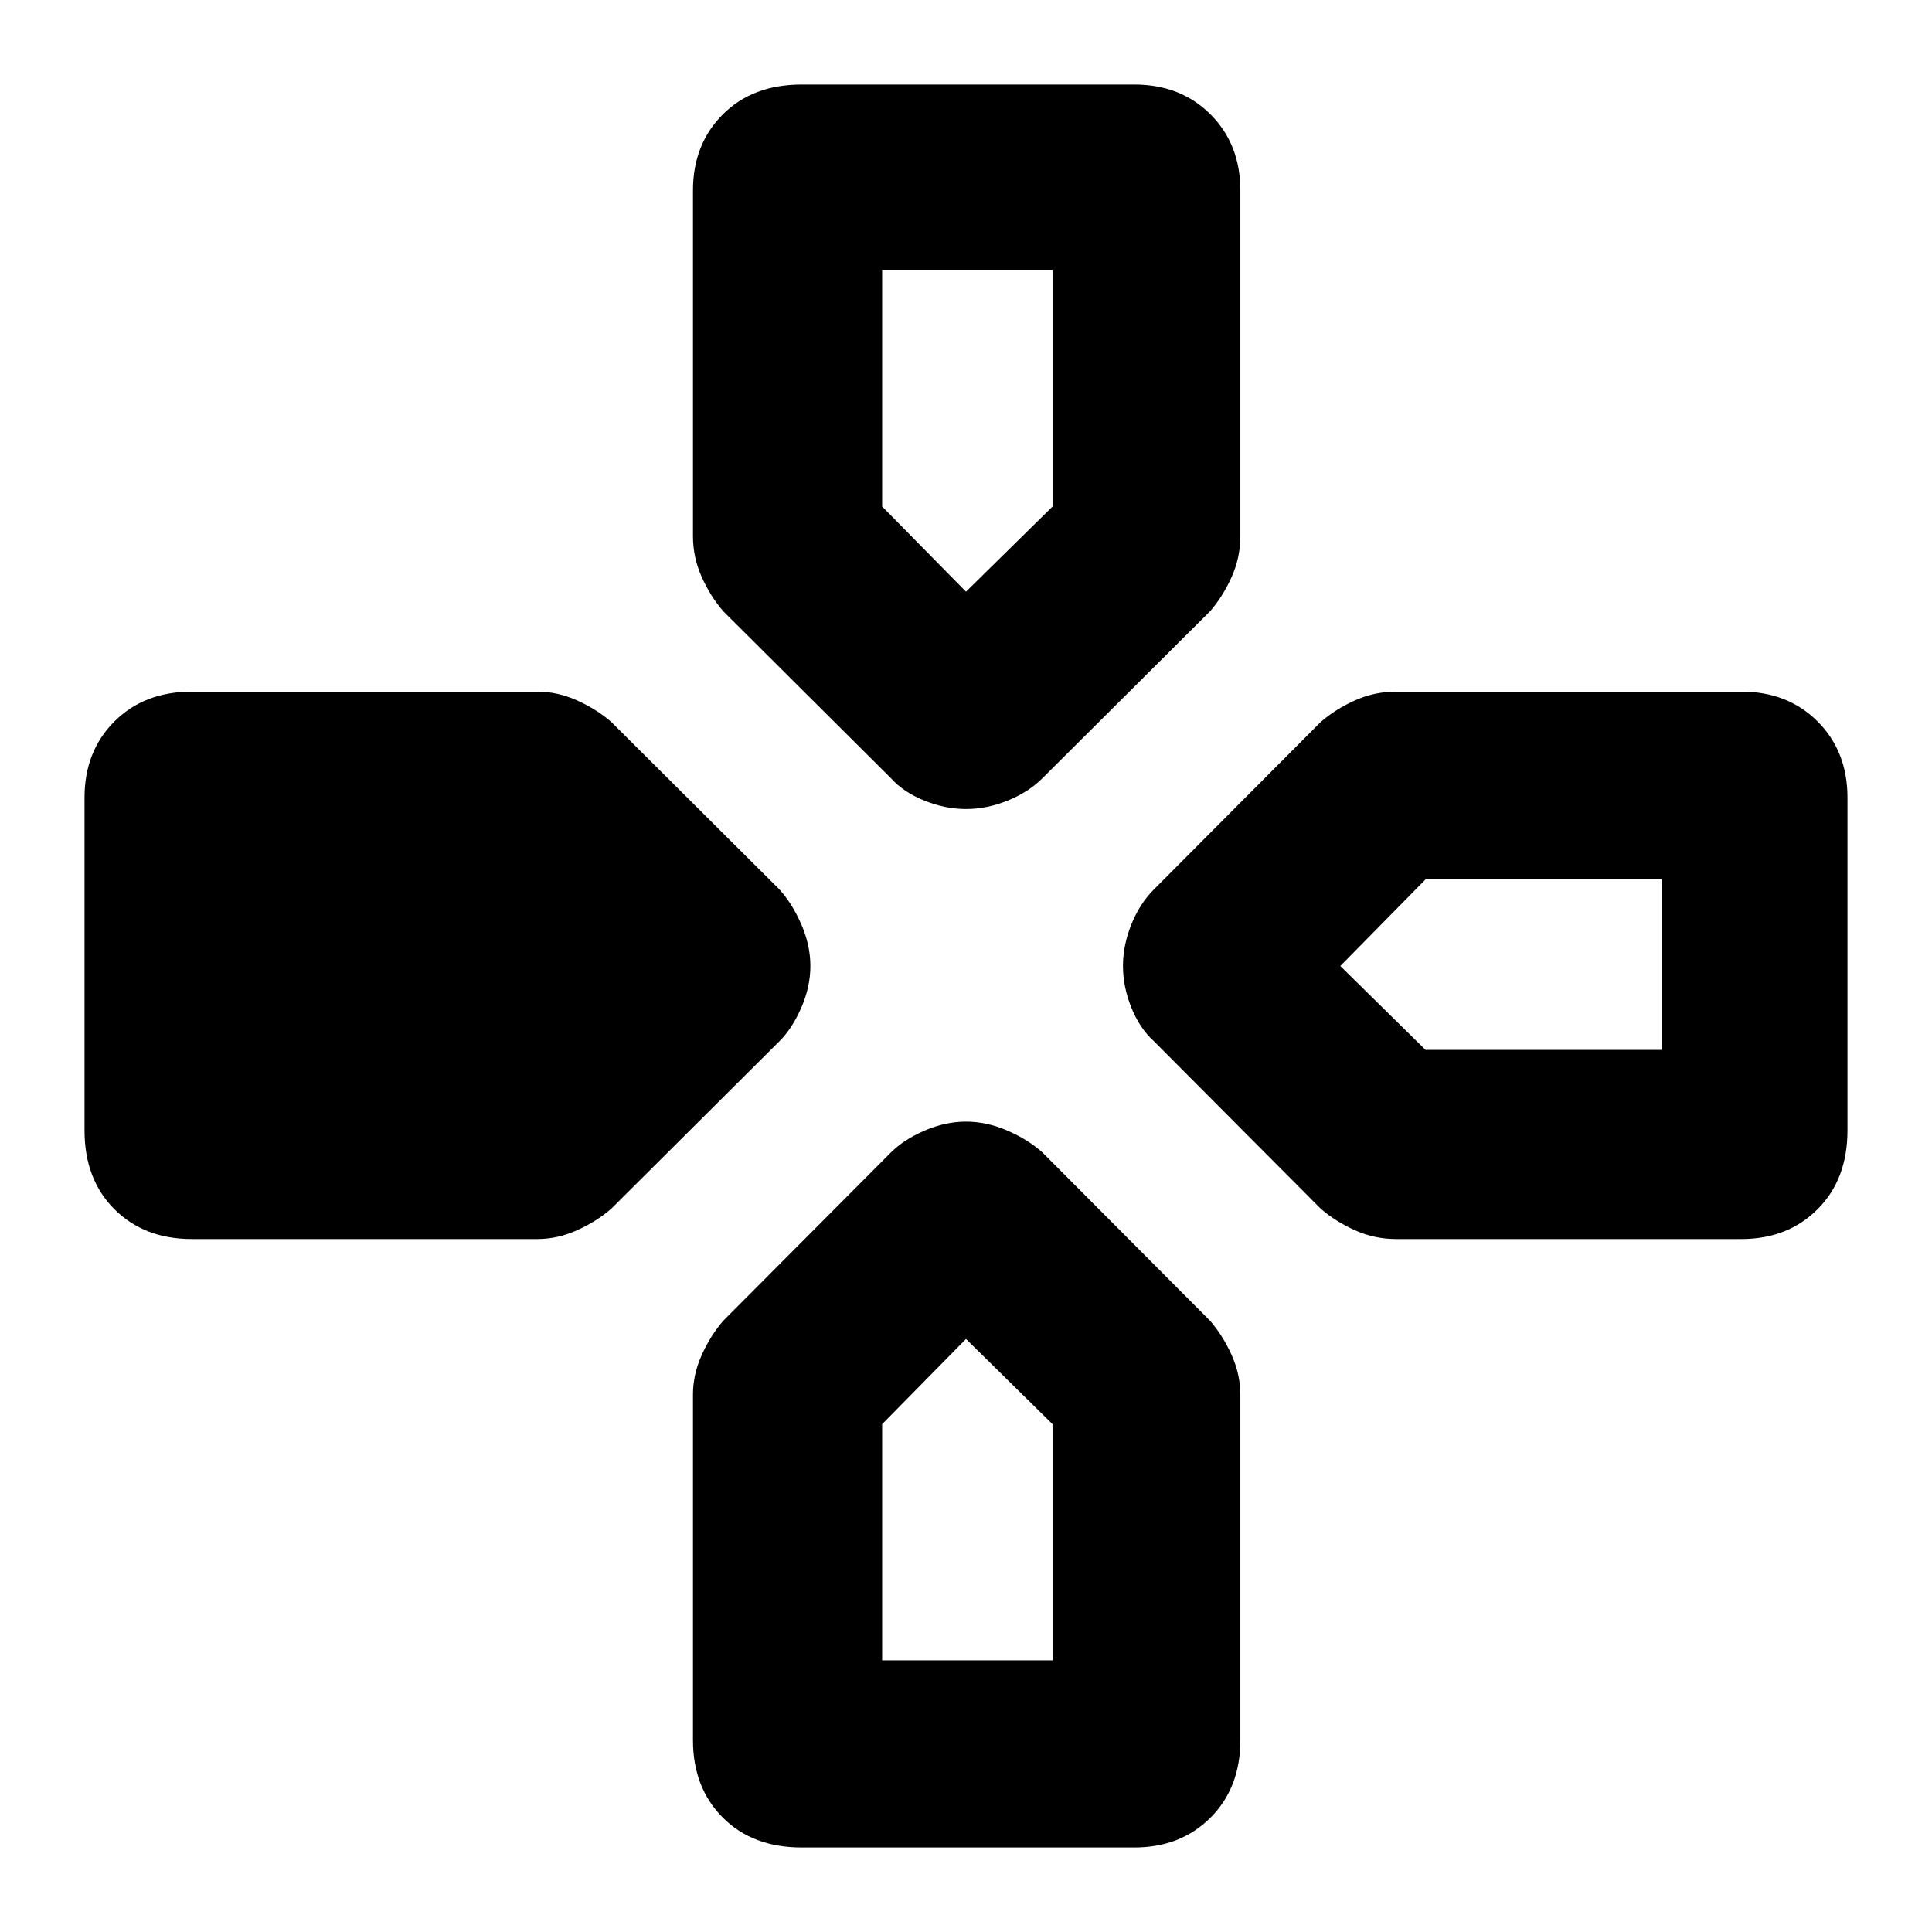 <svg xmlns="http://www.w3.org/2000/svg" height="40" viewBox="0 -960 960 960" width="40"><path d="m442.67-573.33-83.34-83q-6.33-7.34-10.66-17-4.34-9.67-4.34-20.34v-171.66q0-23 14.84-37.84Q374-918 398.33-918h165.34q23 0 37.83 14.83 14.83 14.84 14.83 37.84v171.66q0 10.67-4.33 20.34-4.33 9.66-10.67 17l-83.33 83q-7 7-17.33 11.16Q490.33-558 480-558q-10.33 0-20.67-4.17-10.33-4.16-16.66-11.16Zm130.66 130.66q-7-6.33-11.16-16.66Q558-469.67 558-480q0-10.33 4.17-20.67Q566.33-511 573.33-518l83-83.33q7.34-6.34 17-10.67 9.67-4.33 20.34-4.33h171.66q23 0 37.84 14.83Q918-586.67 918-563.67v165.34q0 24.33-14.83 39.16-14.84 14.84-37.84 14.84H693.67q-10.67 0-20.34-4.34-9.66-4.33-17-10.66l-83-83.34ZM42-398.33v-165.34q0-23 14.83-37.83 14.84-14.83 38.5-14.83H267q10 0 19.67 4.33 9.66 4.33 17 10.67L387.33-518q6.34 7 10.84 17.33 4.5 10.34 4.5 20.67 0 10.33-4.5 20.67-4.5 10.33-10.84 16.66l-83.66 83.34q-7.34 6.33-17 10.66-9.67 4.34-19.67 4.34H95.33q-23.66 0-38.5-14.84Q42-374 42-398.33Zm302.33 303V-267q0-10 4.34-19.67 4.33-9.66 10.66-17l83.34-83.66q6.33-6.34 16.66-10.84 10.34-4.5 20.67-4.5 10.33 0 20.67 4.5 10.33 4.5 17.33 10.84l83.33 83.66q6.34 7.34 10.67 17 4.33 9.67 4.33 19.67v171.67q0 23.66-14.83 38.5Q586.67-42 563.67-42H398.33Q374-42 359.17-56.83q-14.84-14.84-14.84-38.5ZM480-666l43-42.33v-117.34h-84.67v117.34L480-666Zm-41.67 531H523v-117.33l-43-42.34-41.67 42.34V-135Zm270-303.33h117.34V-523H708.33L666-480l42.33 41.67Z"/></svg>